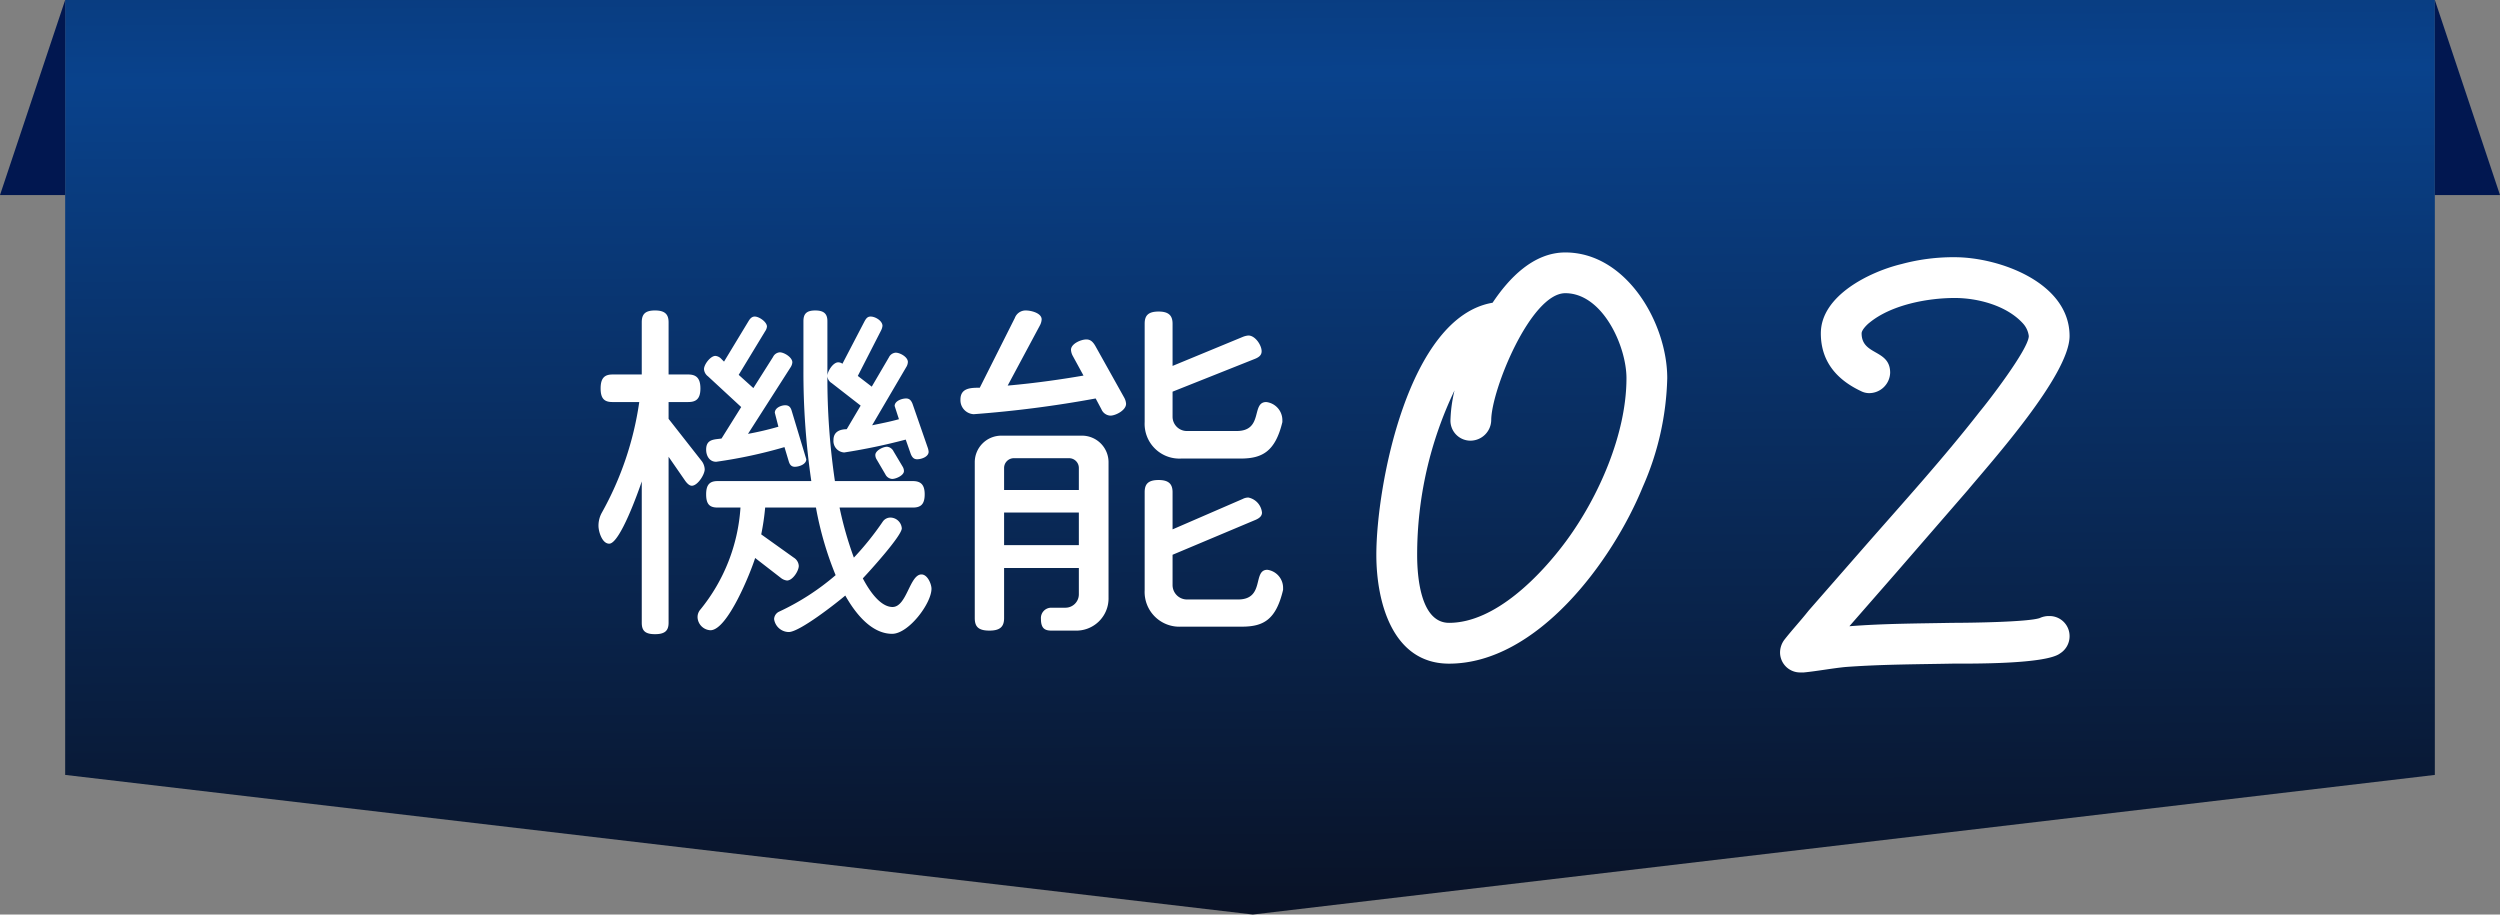 <svg id="number" xmlns="http://www.w3.org/2000/svg" xmlns:xlink="http://www.w3.org/1999/xlink" width="279.575" height="102.271" viewBox="0 0 279.575 102.271">
  <rect x="0" y="0" width="279.575" height="102.271" fill="#808080" stroke="none"/>
  <defs>
    <linearGradient id="linear-gradient" x1="0.473" y1="-0.751" x2="0.5" y2="1" gradientUnits="objectBoundingBox">
      <stop offset="0" stop-color="#091226"/>
      <stop offset="0.474" stop-color="#09428c"/>
      <stop offset="1" stop-color="#091226"/>
    </linearGradient>
  </defs>
  <path id="Path_200" data-name="Path 200" d="M0,0H265V86.658L132.813,102.271,0,86.658Z" transform="translate(7.288)" fill="url(#linear-gradient)"/>
  <path id="Path_232" data-name="Path 232" d="M-6.84-36.708c0-6.156-4.56-14.06-11.4-14.06-3.572,0-6.308,2.888-8.132,5.624-9.424,1.6-13,20.444-13,28.2,0,5.168,1.748,12.16,8.132,12.16,9.88,0,18.316-11.552,21.66-19.76A31.874,31.874,0,0,0-6.84-36.708Zm-4.56,0c0,6.232-3.116,13.3-6.764,18.24-2.812,3.8-7.9,9.12-13.072,9.12-3.268,0-3.572-5.4-3.572-7.6a42.585,42.585,0,0,1,4.18-18.392A16.119,16.119,0,0,0-31.084-32a2.239,2.239,0,0,0,2.28,2.28A2.338,2.338,0,0,0-26.524-32c0-3.344,4.408-14.212,8.284-14.212C-14.06-46.208-11.4-40.28-11.4-36.708ZM38.152-41.42c0-6-7.9-8.816-12.844-8.816a22.258,22.258,0,0,0-5.928.76c-3.5.836-9.044,3.5-9.044,7.752,0,3.116,1.748,5.168,4.484,6.46a2.024,2.024,0,0,0,.912.228,2.353,2.353,0,0,0,2.356-2.28c0-2.66-3.192-1.9-3.192-4.408,0-.38.608-.988.912-1.216,2.432-1.976,6.46-2.736,9.5-2.736,2.584,0,5.776.836,7.6,2.812a2.568,2.568,0,0,1,.684,1.444c0,1.444-4.636,7.448-5.472,8.436-4.028,5.168-8.436,10.032-12.768,14.972l-6.384,7.3c-.836,1.064-1.824,2.128-2.66,3.192A2.4,2.4,0,0,0,5.776-6.08,2.239,2.239,0,0,0,8.056-3.8h.38c1.52-.152,3.116-.456,4.636-.608,4.028-.3,8.056-.3,12.084-.38,1.976,0,10.336.076,11.932-1.14a2.26,2.26,0,0,0,1.064-1.9,2.239,2.239,0,0,0-2.28-2.28,2.427,2.427,0,0,0-1.064.228c-1.368.456-8.056.532-9.728.532-3.876.076-7.676.076-11.552.38l5.244-6,7.98-9.2C29.412-27.36,38.152-37.088,38.152-41.42Z" transform="translate(193.288 79)" fill="#fff"/>
  <path id="Path_231" data-name="Path 231" d="M-1.44-17.48a1.76,1.76,0,0,0-.08-.4l-1.72-4.96c-.16-.4-.36-.6-.72-.6-.48,0-1.28.28-1.28.84l.48,1.48c-1,.28-2.04.48-3,.68l3.8-6.48a1.19,1.19,0,0,0,.2-.6c0-.56-.88-1.04-1.36-1.04a.911.911,0,0,0-.76.52L-7.8-24.76l-1.56-1.2,2.6-5.08a1.526,1.526,0,0,0,.16-.52c0-.56-.8-1.04-1.32-1.04-.32,0-.48.16-.68.52l-2.48,4.76a.769.769,0,0,0-.48-.16c-.56,0-1.2,1-1.2,1.52a.974.974,0,0,0,.48.8l3.24,2.52L-10.6-20c-.76,0-1.48.28-1.48,1.2a1.28,1.28,0,0,0,1.2,1.4A66.439,66.439,0,0,0-4-18.84l.56,1.6c.16.4.36.6.72.6C-2.24-16.64-1.44-16.92-1.44-17.48ZM-4.2-15.32a.968.968,0,0,0-.16-.52l-1-1.68a.908.908,0,0,0-.72-.52c-.48,0-1.32.44-1.32.92a.968.968,0,0,0,.16.52l.96,1.64a.911.911,0,0,0,.76.52C-5.08-14.44-4.2-14.84-4.2-15.32Zm-10.92-1.32-1.64-5.44c-.12-.4-.32-.6-.72-.6-.44,0-1.16.28-1.16.84l.4,1.56a34.835,34.835,0,0,1-3.4.8l4.76-7.44a1.191,1.191,0,0,0,.2-.56c0-.56-.92-1.12-1.4-1.12a.911.911,0,0,0-.76.52l-2.2,3.48-1.64-1.48,2.96-4.88a1.066,1.066,0,0,0,.2-.52c0-.52-.88-1.12-1.36-1.12-.28,0-.48.16-.68.48l-2.76,4.56-.28-.28a1.037,1.037,0,0,0-.68-.36c-.56,0-1.28.96-1.28,1.48a1.093,1.093,0,0,0,.44.8l3.72,3.44-2.2,3.52c-.8.12-1.72.04-1.72,1.24,0,.68.36,1.36,1.12,1.36A53.6,53.6,0,0,0-17.56-18l.48,1.6c.12.4.32.6.68.6C-15.92-15.8-15.12-16.08-15.12-16.64Zm14,14.48c0-.52-.44-1.6-1.12-1.6-1.32,0-1.64,3.64-3.24,3.64-1.04,0-2.2-1.08-3.32-3.2.72-.76,4.36-4.76,4.36-5.6a1.3,1.3,0,0,0-1.24-1.2,1.043,1.043,0,0,0-.88.44A32.581,32.581,0,0,1-9.8-5.64a40.2,40.2,0,0,1-1.6-5.6h8.2c.88,0,1.32-.36,1.32-1.48,0-1.08-.44-1.48-1.32-1.48h-8.72a78.85,78.85,0,0,1-.84-11.88v-6c0-.8-.36-1.2-1.36-1.2s-1.32.4-1.32,1.2v5.36a84.151,84.151,0,0,0,.88,12.52H-25.04c-.88,0-1.28.4-1.28,1.48,0,1.12.4,1.48,1.28,1.48h2.56A20.114,20.114,0,0,1-26.96.16a1.279,1.279,0,0,0-.32.88,1.517,1.517,0,0,0,1.44,1.44c1.92,0,4.52-6.52,5-8.08L-18-3.4a1.377,1.377,0,0,0,.72.32c.64,0,1.32-1.08,1.32-1.64a1.166,1.166,0,0,0-.56-.92l-3.64-2.6a27.153,27.153,0,0,0,.44-3h5.68a37.27,37.27,0,0,0,2.2,7.56A27.352,27.352,0,0,1-18.16.4a.964.964,0,0,0-.56.84,1.681,1.681,0,0,0,1.64,1.44c1.2,0,5.28-3.2,6.32-4.08C-9.2,1.36-7.4,2.88-5.52,2.88-3.68,2.88-1.12-.52-1.12-2.16ZM-26.48-15.52a1.669,1.669,0,0,0-.4-1l-3.64-4.64v-1.88h2.2c.88,0,1.36-.36,1.36-1.52s-.48-1.56-1.36-1.56h-2.2v-5.84c0-.88-.4-1.32-1.52-1.32s-1.48.44-1.48,1.32v5.84H-36.8c-.88,0-1.32.4-1.32,1.56s.44,1.52,1.32,1.52h3A35.733,35.733,0,0,1-38-10.64a3,3,0,0,0-.36,1.44c0,.64.4,2,1.2,2,1.2,0,3.28-5.88,3.64-6.96V1.64c0,.88.36,1.28,1.48,1.28s1.52-.4,1.52-1.28V-16.92l1.88,2.72c.24.32.48.52.72.52C-27.28-13.68-26.48-14.92-26.48-15.52Zm64.6-5.28V-21a2.041,2.041,0,0,0-1.8-2.04c-1.72,0-.28,3.24-3.32,3.24H27.44a1.6,1.6,0,0,1-1.6-1.6v-2.8l9.24-3.68c.48-.2.72-.44.72-.84,0-.68-.72-1.76-1.48-1.76a2.14,2.14,0,0,0-.64.16l-7.84,3.24V-31.8c0-.88-.4-1.36-1.56-1.36-1.2,0-1.56.48-1.56,1.36v11a3.884,3.884,0,0,0,4.08,4.08h6.64C35.84-16.72,37.32-17.48,38.12-20.8ZM20.64-22.84a1.623,1.623,0,0,0-.2-.68l-3.24-5.8c-.28-.48-.56-.72-1-.72-.6,0-1.72.48-1.72,1.16a1.623,1.623,0,0,0,.2.68l1.2,2.2c-2.32.4-5.28.84-8.48,1.12L11-31.6a1.623,1.623,0,0,0,.2-.68c0-.72-1.2-1-1.76-1a1.283,1.283,0,0,0-1.24.84l-3.92,7.8c-.96,0-2.16,0-2.16,1.32A1.566,1.566,0,0,0,3.6-21.68a127.617,127.617,0,0,0,13.64-1.76l.64,1.2a1.154,1.154,0,0,0,1,.72C19.48-21.52,20.64-22.12,20.64-22.84ZM38.2-2.04v-.2a2.036,2.036,0,0,0-1.76-2.04c-1.68,0-.24,3.32-3.28,3.32H27.44a1.614,1.614,0,0,1-1.6-1.64V-5.96l9.32-3.92c.44-.2.68-.44.68-.8a1.914,1.914,0,0,0-1.52-1.68,1.371,1.371,0,0,0-.64.16L25.84-8.8v-4.16c0-.88-.4-1.36-1.56-1.36-1.2,0-1.56.48-1.56,1.36V-2A3.884,3.884,0,0,0,26.8,2.08h6.76C35.96,2.08,37.4,1.36,38.2-2.04Zm-19.52.88V-16.28a2.971,2.971,0,0,0-3-3H6.72a2.971,2.971,0,0,0-3,3V1.12c0,.96.4,1.4,1.64,1.4C6.56,2.52,7,2.08,7,1.12v-5.6h8.36v2.96A1.5,1.5,0,0,1,13.88-.04H12.24A1.155,1.155,0,0,0,11.12,1.2c0,1,.36,1.32,1.16,1.32h2.68A3.6,3.6,0,0,0,18.68-1.16ZM15.36-13.2H7v-2.44a1.094,1.094,0,0,1,1.12-1.12h6.12a1.094,1.094,0,0,1,1.12,1.12Zm0,6.16H7v-3.64h8.36Z" transform="translate(105.288 68)" fill="#fff"/>
  <path id="Path_201" data-name="Path 201" d="M0,0V21.813H7.288Z" transform="translate(272.288)" fill="#011750"/>
  <path id="Path_202" data-name="Path 202" d="M7.288,0V21.813H0Z" fill="#011750"/>
</svg>
